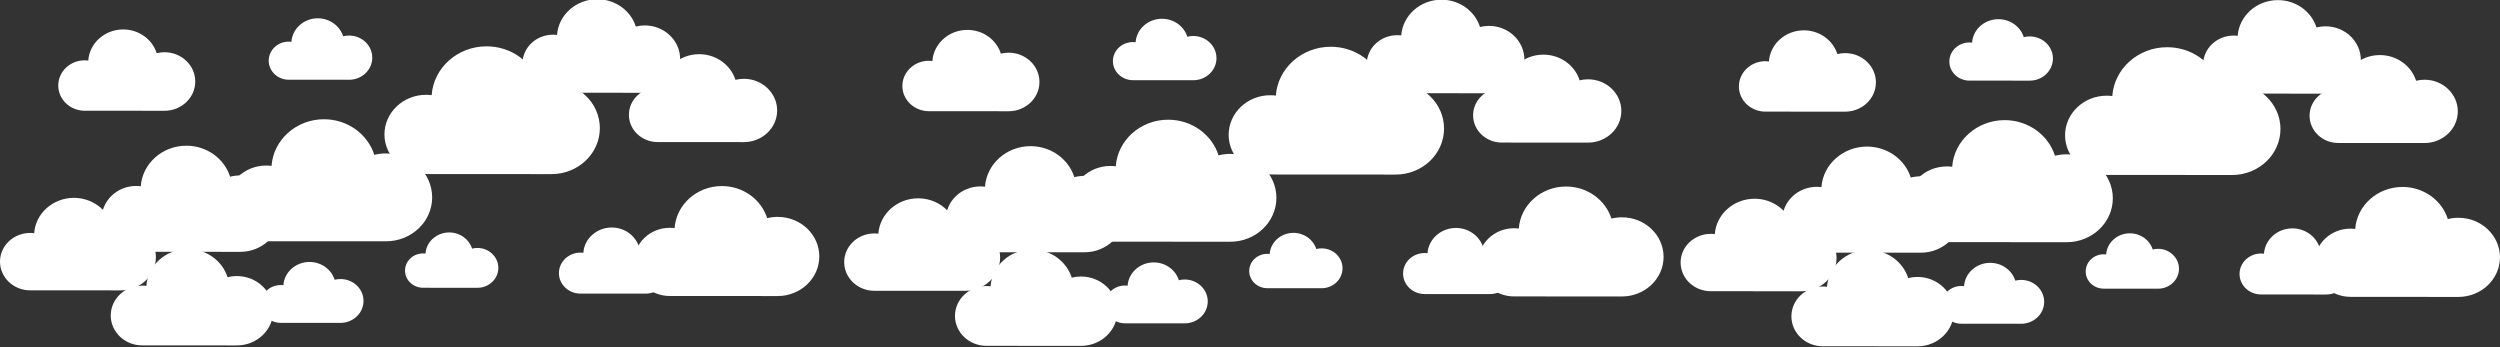 <?xml version="1.0" encoding="utf-8"?>
<!-- Generator: Adobe Illustrator 24.1.2, SVG Export Plug-In . SVG Version: 6.00 Build 0)  -->
<svg version="1.1" id="BKG" xmlns="http://www.w3.org/2000/svg" xmlns:xlink="http://www.w3.org/1999/xlink" x="0px" y="0px"
	 viewBox="0 0 6528.7 906.4" style="enable-background:new 0 0 6528.7 906.4;" xml:space="preserve">
<rect x="0" y="0" width="6528.7" height="906.4" fill="#333333" stroke="none"/>
<style type="text/css">
	.st0{fill:#FFFFFF;}
</style>
<g id="clouds">
	<path class="st0" d="M2691.4,381.7c53.8,0,99.4,34.2,114.2,80.9c8.7-2.2,17.7-3.3,26.6-3.3c57.8,0,104.8,44.8,104.7,99.8
		s-47.1,99.7-104.8,99.7l-271.9-0.1c-49.8,0-90.2-38.6-90.2-86s40.5-85.9,90.3-85.9c4,0,8,0.3,12,0.8
		C2576.4,428.5,2628.3,381.6,2691.4,381.7z"/>
	<path class="st0" d="M4030.5,142.7c44.6,0,82.4,28.3,94.7,67.1c7.2-1.8,14.6-2.7,22.1-2.7c47.9,0,86.8,37.1,86.8,82.7
		s-39,82.6-86.9,82.6l-225.4-0.1c-41.3,0-74.8-32-74.8-71.2s33.6-71.2,74.9-71.2c3.3,0,6.7,0.2,10,0.6
		C3935.3,181.5,3978.2,142.6,4030.5,142.7z"/>
	<path class="st0" d="M2397.7,517.9c46.9,0,86.7,29.8,99.6,70.5c7.6-1.9,15.4-2.8,23.2-2.8c50.4,0,91.3,39,91.3,87
		s-41,86.9-91.4,86.9l-237.1-0.1c-43.4,0-78.7-33.6-78.7-74.9s35.3-74.9,78.7-74.9c3.5,0,7,0.2,10.5,0.7
		C2297.5,558.7,2342.7,517.9,2397.7,517.9z"/>
	<path class="st0" d="M2695,651.6c48.9,0,90.4,31,103.8,73.5c7.9-2,16-3,24.2-3c52.5,0,95.2,40.7,95.2,90.6s-42.8,90.6-95.2,90.5
		l-247.1-0.1c-45.2,0-82-35.1-82-78.1s36.8-78,82.1-78c3.7,0,7.3,0.2,10.9,0.7C2590.6,694.1,2637.7,651.5,2695,651.6z"/>
	<path class="st0" d="M3802.1,595.3c33.5,0,62,21.3,71.1,50.4c5.4-1.3,11-2,16.6-2c36,0,65.3,27.9,65.2,62.2s-29.3,62.1-65.3,62.1
		l-169.4-0.1c-31,0-56.2-24-56.2-53.6s25.3-53.5,56.3-53.5c2.5,0,5,0.2,7.5,0.5C3730.5,624.4,3762.8,595.3,3802.1,595.3z"/>
	<path class="st0" d="M3013,685.3c30.9,0,57.1,19.6,65.6,46.5c5-1.2,10.1-1.9,15.3-1.9c33.2,0,60.1,25.7,60.1,57.3
		s-27,57.2-60.2,57.2l-156.1-0.1c-28.6,0-51.8-22.2-51.8-49.4s23.3-49.3,51.9-49.3c2.3,0,4.6,0.1,6.9,0.5
		C2947,712.2,2976.8,685.2,3013,685.3z"/>
	<path class="st0" d="M4089.8,487.1c55.8,0,103.1,35.4,118.4,83.8c9-2.3,18.3-3.4,27.6-3.4c59.9,0,108.6,46.4,108.6,103.4
		s-48.8,103.3-108.7,103.3l-281.9-0.1c-51.6,0-93.6-40-93.5-89.1s42-89,93.6-89c4.2,0,8.3,0.3,12.4,0.8
		C3970.6,535.6,4024.4,487,4089.8,487.1z"/>
	<path class="st0" d="M3050.8,312.6c61.9,0,114.4,39.3,131.4,93.1c10-2.5,20.3-3.8,30.6-3.8c66.5,0,120.5,51.5,120.5,114.8
		s-54.1,114.7-120.6,114.6l-312.8-0.2c-57.3,0-103.8-44.4-103.8-98.9s46.6-98.8,103.9-98.8c4.6,0,9.2,0.3,13.8,0.9
		C2918.6,366.4,2978.2,312.5,3050.8,312.6z"/>
	<path class="st0" d="M3377.9,608.1c28.1,0,51.9,17.8,59.6,42.2c4.5-1.1,9.2-1.7,13.9-1.7c30.1,0,54.7,23.4,54.6,52.1
		s-24.6,52-54.7,52l-141.9-0.1c-26,0-47.1-20.1-47.1-44.9s21.2-44.8,47.1-44.8c2.1,0,4.2,0.1,6.3,0.4
		C3317.9,632.5,3344.9,608.1,3377.9,608.1z"/>
	<path class="st0" d="M3034.5,49c31.2,0,57.6,19.8,66.2,46.9c5-1.3,10.2-1.9,15.4-1.9c33.5,0,60.7,25.9,60.7,57.8
		s-27.2,57.8-60.7,57.7l-157.5-0.1c-28.8,0-52.3-22.4-52.3-49.8s23.5-49.8,52.3-49.7c2.3,0,4.7,0.2,7,0.4
		C2968,76.1,2998,49,3034.5,49z"/>
	<path class="st0" d="M3475.3,122.1c64.9,0,119.8,41.2,137.6,97.4c10.5-2.6,21.3-3.9,32.1-3.9c69.6,0,126.2,53.9,126.1,120.2
		s-56.7,120.1-126.3,120.1l-327.5-0.2c-60,0-108.7-46.5-108.7-103.6s48.8-103.5,108.8-103.4c4.8,0,9.7,0.3,14.5,0.9
		C3336.8,178.5,3399.3,122.1,3475.3,122.1z"/>
	<path class="st0" d="M3764.3-0.8c47.5,0,87.7,30.1,100.7,71.3c7.7-1.9,15.6-2.9,23.5-2.9c50.9,0,92.4,39.5,92.4,88
		s-41.5,87.9-92.4,87.9l-239.8-0.1c-43.9,0-79.6-34-79.6-75.8s35.8-75.7,79.6-75.7c3.5,0,7.1,0.2,10.6,0.7
		C3663,40.5,3708.7-0.8,3764.3-0.8z"/>
	<path class="st0" d="M2526.3,78.1c41.3,0,76.2,26.2,87.5,62c6.7-1.7,13.5-2.5,20.4-2.5c44.3,0,80.3,34.3,80.3,76.5
		s-36.1,76.4-80.4,76.4l-208.4-0.1c-38.1,0-69.2-29.6-69.2-65.9s31.1-65.8,69.2-65.8c3.1,0,6.1,0.2,9.2,0.6
		C2438.2,113.9,2478,78,2526.3,78.1z"/>
	<path class="st0" d="M4875.7,382.8c53.8,0,99.4,34.2,114.2,80.9c8.7-2.2,17.7-3.3,26.6-3.3c57.8,0,104.8,44.8,104.7,99.8
		s-47,99.7-104.8,99.7l-271.9-0.1c-49.8,0-90.2-38.6-90.2-86s40.5-85.9,90.3-85.9c4,0,8,0.3,12,0.8
		C4760.8,429.6,4812.6,382.8,4875.7,382.8z"/>
	<path class="st0" d="M6214.9,143.8c44.6,0,82.4,28.3,94.7,67.1c7.2-1.8,14.6-2.7,22.1-2.7c47.9,0,86.8,37.1,86.8,82.7
		s-39,82.6-86.9,82.6l-225.4-0.1c-41.3,0-74.8-32-74.8-71.2s33.6-71.2,74.9-71.2c3.3,0,6.7,0.2,10,0.6
		C6119.6,182.6,6162.6,143.8,6214.9,143.8z"/>
	<path class="st0" d="M4582,519c46.9,0,86.7,29.8,99.6,70.5c7.6-1.9,15.4-2.9,23.2-2.8c50.4,0,91.3,39,91.3,87s-41,86.9-91.4,86.9
		l-237.1-0.1c-43.4,0-78.7-33.6-78.7-74.9s35.4-74.9,78.8-74.9c3.5,0,7,0.2,10.5,0.7C4481.8,559.8,4527,519,4582,519z"/>
	<path class="st0" d="M4879.4,652.7c48.9,0,90.4,31,103.8,73.5c7.9-2,16-3,24.2-3c52.5,0,95.2,40.7,95.1,90.7s-42.8,90.6-95.2,90.5
		l-247.1-0.1c-45.2,0-82-35.1-82-78.1s36.8-78,82.1-78c3.6,0,7.3,0.2,10.9,0.7C4774.9,695.2,4822,652.7,4879.4,652.7z"/>
	<path class="st0" d="M5986.5,596.4c33.5,0,62,21.3,71.1,50.4c5.4-1.3,11-2,16.6-2c36,0,65.3,27.9,65.2,62.2s-29.3,62.1-65.3,62.1
		l-169.4-0.1c-31,0-56.2-24-56.2-53.5s25.3-53.5,56.3-53.5c2.5,0,5,0.2,7.5,0.5C5914.9,625.6,5947.1,596.4,5986.5,596.4z"/>
	<path class="st0" d="M5197.3,686.4c30.9,0,57.1,19.6,65.6,46.5c5-1.3,10.1-1.9,15.3-1.9c33.2,0,60.1,25.7,60.1,57.3
		s-27,57.2-60.2,57.2l-156.1-0.1c-28.6,0-51.8-22.2-51.8-49.3s23.3-49.3,51.9-49.3c2.3,0,4.6,0.2,6.9,0.5
		C5131.3,713.3,5161.1,686.4,5197.3,686.4z"/>
	<path class="st0" d="M6274.1,488.2c55.8,0,103.1,35.4,118.4,83.9c9-2.3,18.3-3.4,27.6-3.4c59.9,0,108.6,46.4,108.5,103.4
		s-48.8,103.3-108.7,103.3l-281.9-0.2c-51.6,0-93.6-40-93.5-89.1s42-89,93.6-89c4.2,0,8.3,0.3,12.5,0.8
		C6155,536.7,6208.7,488.2,6274.1,488.2z"/>
	<path class="st0" d="M5235.1,313.7c61.9,0,114.4,39.3,131.4,93c10-2.5,20.3-3.8,30.6-3.7c66.5,0,120.5,51.5,120.5,114.8
		s-54.1,114.7-120.6,114.7l-312.8-0.2c-57.3,0-103.8-44.4-103.8-98.9s46.6-98.8,103.9-98.8c4.6,0,9.2,0.3,13.8,0.9
		C5102.9,367.6,5162.6,313.7,5235.1,313.7z"/>
	<path class="st0" d="M5562.2,609.3c28.1,0,51.9,17.8,59.6,42.2c4.5-1.1,9.2-1.7,13.9-1.7c30.1,0,54.7,23.4,54.7,52.1
		s-24.6,52-54.7,52l-141.9-0.1c-26,0-47.1-20.1-47.1-44.9s21.2-44.8,47.1-44.8c2.1,0,4.2,0.1,6.3,0.4
		C5502.2,633.7,5529.3,609.2,5562.2,609.3z"/>
	<path class="st0" d="M5218.9,50.1c31.2,0,57.6,19.8,66.2,46.9c5-1.3,10.2-1.9,15.4-1.9c33.5,0,60.7,25.9,60.7,57.8
		s-27.3,57.8-60.7,57.7l-157.5-0.1c-28.8,0-52.3-22.4-52.3-49.8s23.5-49.8,52.4-49.8c2.3,0,4.7,0.1,7,0.4
		C5152.3,77.2,5182.3,50.1,5218.9,50.1z"/>
	<path class="st0" d="M5659.6,123.3c64.9,0,119.8,41.2,137.6,97.4c10.5-2.6,21.3-3.9,32.1-3.9c69.6,0,126.2,54,126.1,120.2
		s-56.7,120.1-126.3,120l-327.5-0.2c-60,0-108.7-46.5-108.7-103.5s48.8-103.5,108.8-103.4c4.8,0,9.7,0.3,14.5,0.9
		C5521.2,179.7,5583.6,123.2,5659.6,123.3z"/>
	<path class="st0" d="M5948.7,0.3c47.5,0,87.7,30.1,100.7,71.3c7.7-1.9,15.6-2.9,23.5-2.9c50.9,0,92.4,39.5,92.4,88
		s-41.5,87.9-92.5,87.9l-239.8-0.2c-43.9,0-79.6-34-79.6-75.8s35.8-75.7,79.7-75.7c3.5,0,7.1,0.2,10.6,0.7
		C5847.3,41.6,5893,0.3,5948.7,0.3z"/>
	<path class="st0" d="M4710.7,79.2c41.3,0,76.2,26.2,87.5,62c6.7-1.7,13.5-2.5,20.4-2.5c44.3,0,80.3,34.3,80.3,76.5
		s-36.1,76.4-80.3,76.4l-208.4-0.1c-38.1,0-69.2-29.6-69.1-65.9s31.1-65.8,69.2-65.8c3.1,0,6.2,0.2,9.2,0.6
		C4622.6,115.1,4662.3,79.2,4710.7,79.2z"/>
	<path class="st0" d="M486.7,380.5c53.8,0,99.4,34.2,114.2,80.9c8.7-2.2,17.7-3.3,26.6-3.2c57.8,0,104.8,44.8,104.7,99.8
		s-47.1,99.7-104.8,99.7l-271.9-0.2c-49.8,0-90.3-38.6-90.2-86s40.5-85.9,90.3-85.9c4,0,8,0.3,12,0.8
		C371.8,427.3,423.6,380.5,486.7,380.5z"/>
	<path class="st0" d="M1825.9,141.5c44.6,0,82.4,28.3,94.7,67c7.2-1.8,14.6-2.7,22.1-2.7c47.9,0,86.8,37.1,86.8,82.7
		s-39,82.6-86.9,82.6l-225.4-0.1c-41.3,0-74.8-32-74.8-71.2s33.6-71.2,74.9-71.2c3.3,0,6.7,0.2,10,0.6
		C1730.6,180.3,1773.6,141.5,1825.9,141.5z"/>
	<path class="st0" d="M193,516.7c46.9,0,86.7,29.8,99.6,70.5c7.6-1.9,15.4-2.9,23.2-2.8c50.4,0,91.3,39,91.3,87s-41,86.9-91.4,86.9
		l-237.1-0.1c-43.4,0-78.6-33.7-78.6-75s35.3-74.9,78.8-74.9c3.5,0,7,0.2,10.5,0.7C92.8,557.5,138,516.7,193,516.7z"/>
	<path class="st0" d="M490.4,650.4c48.9,0,90.4,31,103.8,73.5c7.9-2,16-3,24.2-3c52.5,0,95.2,40.7,95.2,90.7s-42.8,90.6-95.2,90.5
		L371.2,902c-45.2,0-82-35.1-82-78.1s36.8-78,82.1-78c3.6,0,7.3,0.2,10.9,0.7C385.9,693,433,650.4,490.4,650.4z"/>
	<path class="st0" d="M1597.5,594.1c33.6,0,62,21.3,71.2,50.4c5.4-1.3,11-2,16.6-2c36,0,65.3,27.9,65.2,62.2s-29.3,62.1-65.3,62.1
		l-169.4-0.1c-31,0-56.2-24-56.2-53.5s25.3-53.5,56.3-53.5c2.5,0,5,0.2,7.5,0.5C1525.8,623.3,1558.2,594.1,1597.5,594.1z"/>
	<path class="st0" d="M808.3,684.1c30.9,0,57.1,19.6,65.6,46.5c5-1.2,10.1-1.9,15.3-1.9c33.2,0,60.2,25.7,60.1,57.3
		s-27,57.2-60.2,57.2L733,843.1c-28.6,0-51.8-22.2-51.8-49.4s23.3-49.3,51.9-49.3c2.3,0,4.6,0.1,6.9,0.4
		C742.3,711,772.1,684.1,808.3,684.1z"/>
	<path class="st0" d="M1885.1,485.9c55.8,0,103.1,35.4,118.4,83.9c9-2.3,18.3-3.4,27.6-3.4c59.9,0,108.6,46.4,108.5,103.4
		s-48.8,103.3-108.7,103.3l-281.8-0.1c-51.6,0-93.6-40-93.5-89.1s42-89,93.6-89c4.2,0,8.3,0.3,12.5,0.8
		C1766,534.4,1819.7,485.9,1885.1,485.9z"/>
	<path class="st0" d="M846.1,311.4c61.9,0,114.4,39.3,131.4,93c10-2.5,20.3-3.8,30.6-3.7c66.5,0,120.5,51.5,120.5,114.8
		s-54.1,114.7-120.6,114.6L695.2,630c-57.3,0-103.8-44.4-103.8-98.9s46.6-98.8,103.9-98.8c4.6,0,9.2,0.3,13.8,0.9
		C713.9,365.3,773.6,311.4,846.1,311.4z"/>
	<path class="st0" d="M1173.2,607c28.1,0,51.9,17.8,59.6,42.2c4.5-1.1,9.2-1.7,13.9-1.7c30.2,0,54.7,23.4,54.7,52.1
		s-24.6,52-54.7,52l-141.9-0.1c-26,0-47.1-20.1-47.1-44.9s21.2-44.8,47.1-44.8c2.1,0,4.2,0.1,6.3,0.4
		C1113.2,631.4,1140.3,607,1173.2,607z"/>
	<path class="st0" d="M829.9,47.8c31.2,0,57.6,19.8,66.2,46.9c5-1.3,10.2-1.9,15.4-1.9c33.5,0,60.7,25.9,60.7,57.8
		s-27.3,57.8-60.7,57.7L754,208.2c-28.8,0-52.3-22.4-52.3-49.8s23.5-49.8,52.4-49.7c2.3,0,4.7,0.1,7,0.4
		C763.3,75,793.3,47.8,829.9,47.8z"/>
	<path class="st0" d="M1270.6,121c64.9,0,119.8,41.2,137.6,97.4c10.5-2.6,21.3-3.9,32.1-3.9c69.6,0,126.2,53.9,126.2,120.2
		s-56.7,120.1-126.3,120l-327.5-0.2c-60,0-108.7-46.5-108.7-103.5s48.8-103.5,108.8-103.4c4.8,0,9.7,0.3,14.5,0.9
		C1132.2,177.4,1194.6,121,1270.6,121z"/>
	<path class="st0" d="M1559.7-2c47.5,0,87.7,30.1,100.7,71.3c7.7-1.9,15.6-2.9,23.5-2.9c50.9,0,92.4,39.5,92.3,88
		s-41.5,87.9-92.4,87.9l-239.8-0.2c-43.9,0-79.6-34-79.6-75.8s35.8-75.7,79.7-75.7c3.5,0,7.1,0.2,10.6,0.7
		C1458.3,39.3,1504.1-2,1559.7-2z"/>
	<path class="st0" d="M321.7,76.9c41.3,0,76.2,26.2,87.5,62c6.7-1.7,13.5-2.5,20.4-2.5c44.3,0,80.3,34.3,80.3,76.5
		s-36.1,76.4-80.3,76.4l-208.4-0.1c-38.1,0-69.1-29.6-69.1-65.9s31.1-65.8,69.2-65.8c3.1,0,6.2,0.2,9.2,0.6
		C233.6,112.8,273.3,76.9,321.7,76.9z"/>
</g>
</svg>
